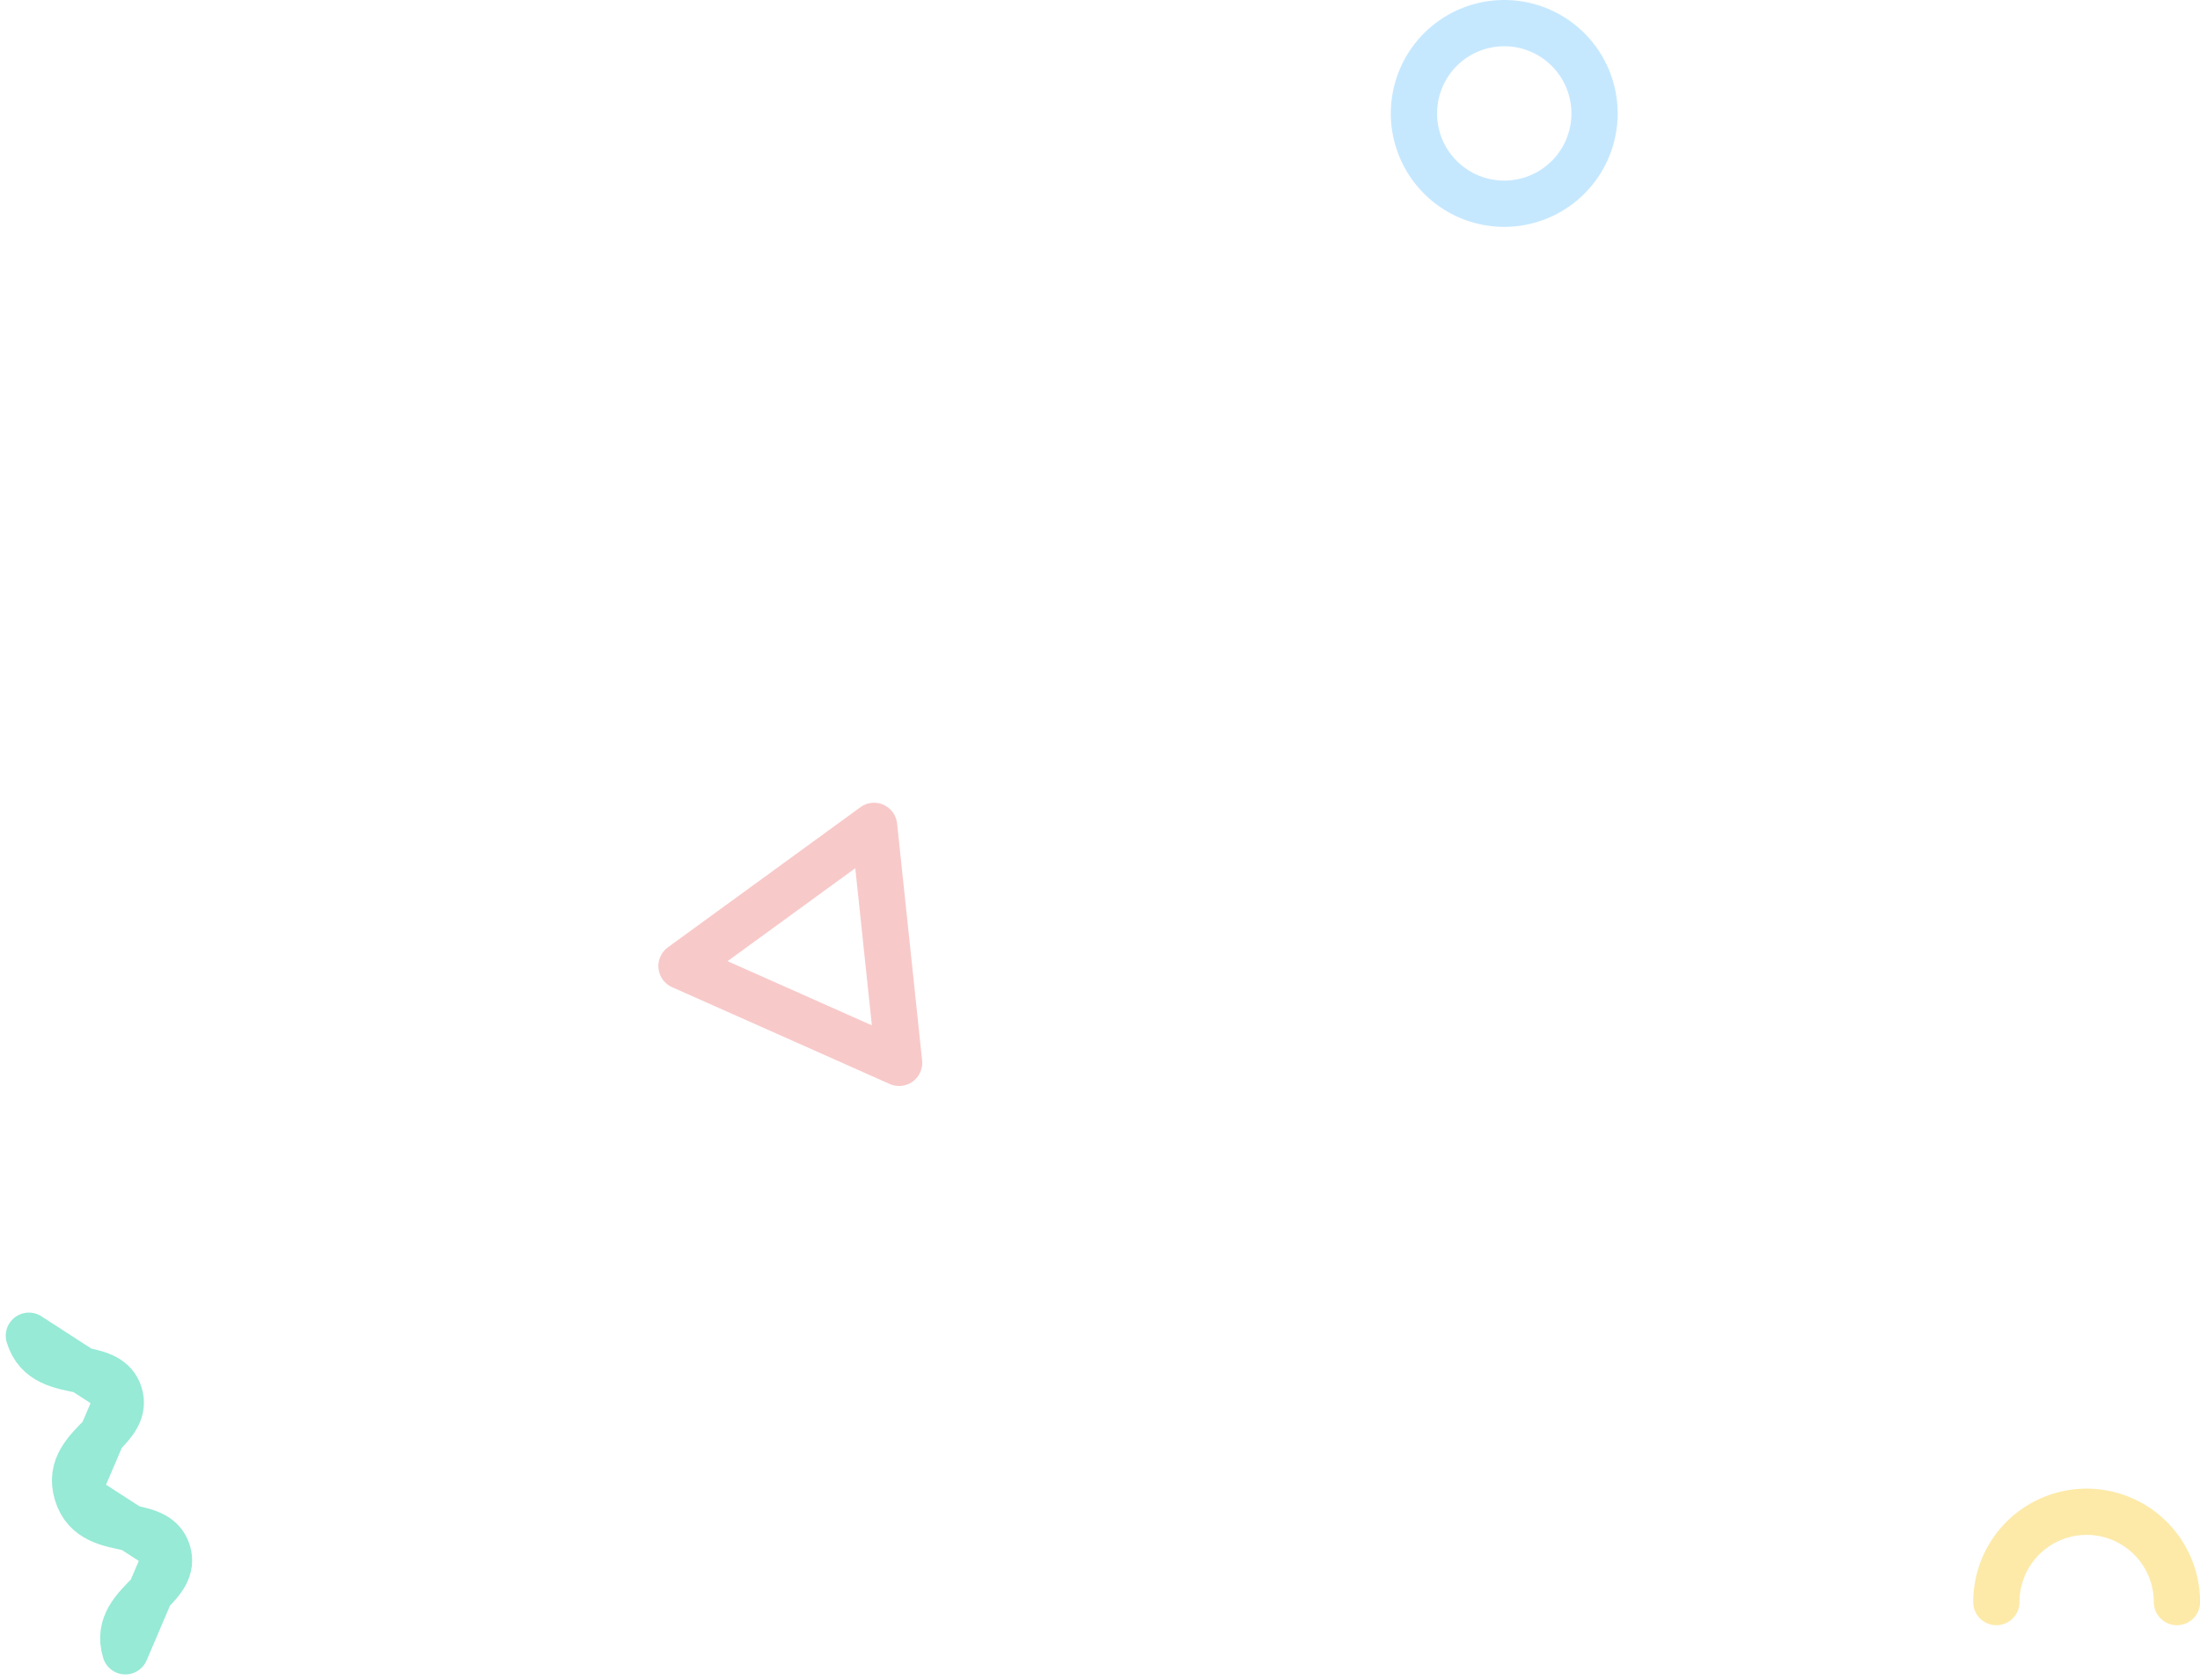 <svg xmlns="http://www.w3.org/2000/svg" width="142.653" height="108.94" viewBox="0 0 142.653 108.94"><defs><style>.a,.b,.c,.d{fill:none;stroke-linecap:round;stroke-linejoin:round;stroke-width:3px;opacity:0.7;}.a{stroke:#f6b2b2;}.b{stroke:#aedeff;}.c{stroke:#fce185;}.d{stroke:#6ae1c5;}</style></defs><g transform="translate(-3647.855 -4600.587)"><path class="a" d="M11.57,6.682,7.707,0,3.855,6.686,0,13.373l7.716-.006,7.718,0Z" transform="matrix(0.914, 0.407, -0.407, 0.914, 3697.488, 4651.001)"/><path class="b" d="M926.2,369.28a5.855,5.855,0,1,1-5.854-5.855A5.855,5.855,0,0,1,926.2,369.28Z" transform="translate(2825.049 4238.662)"/><path class="c" d="M737.2,560.771a5.855,5.855,0,1,1,11.71,0" transform="translate(3040.102 4143.693)"/><path class="d" d="M2.662,18.235,0,21.393C0,19.574,1.417,18.913,2.662,18.235Zm1.846-2.19-1.846-2.19c.976.531,1.846,1.073,1.846,2.19s-.87,1.659-1.846,2.19ZM0,10.7l2.662,3.158C1.417,13.176,0,12.515,0,10.7ZM2.663,7.538,0,10.7C0,8.878,1.417,8.216,2.663,7.538Zm1.846-2.19L2.663,3.159c.976.531,1.846,1.073,1.846,2.19s-.87,1.658-1.846,2.19ZM0,0,2.663,3.159C1.417,2.48,0,1.819,0,0Z" transform="translate(3649.728 4687.196) rotate(-17)"/></g></svg>